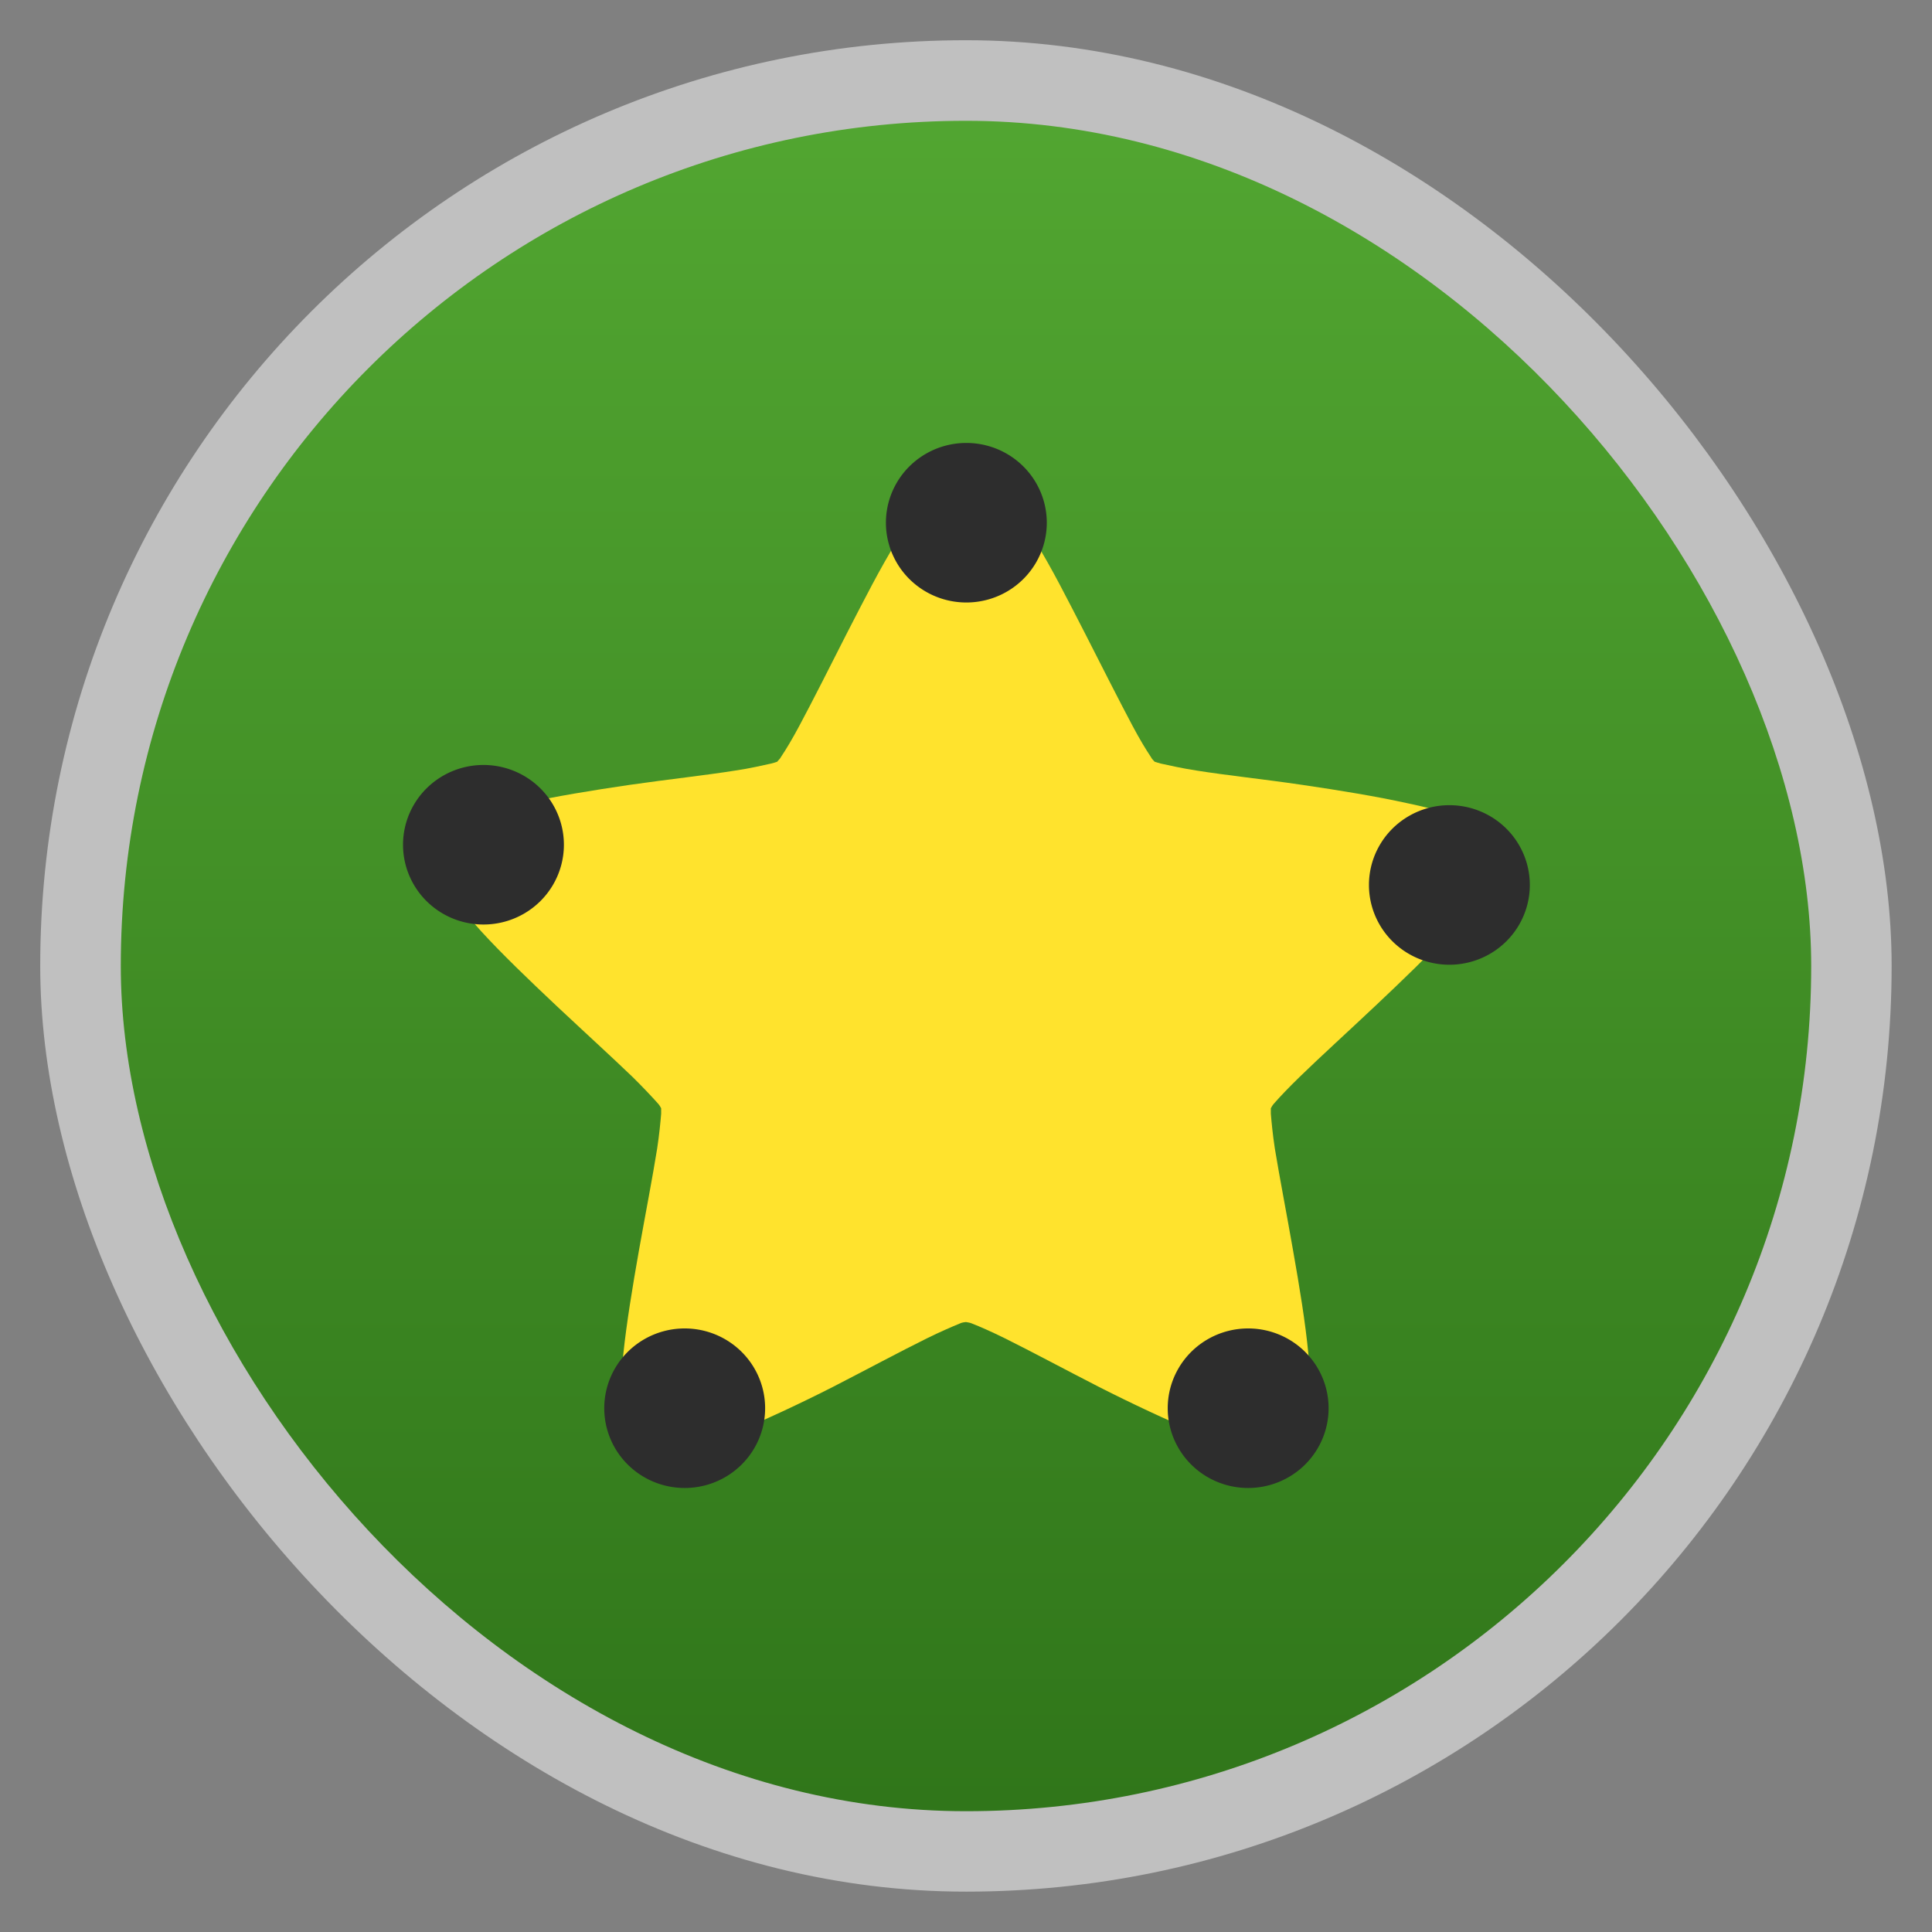 <svg width="48" xmlns="http://www.w3.org/2000/svg" viewBox="0 0 13.547 13.547" height="48" xmlns:xlink="http://www.w3.org/1999/xlink">
<rect x="0" y="0" width="13.547" height="13.547" fill="#808080" stroke="none"/>
<defs>
<linearGradient id="linearGradient4460">
<stop offset="0" style="stop-color:#30761a"/>
<stop offset="1" style="stop-color:#52a631"/>
</linearGradient>
<linearGradient gradientTransform="matrix(1.105 0 0 1.105 -134.28 -295.765)" xlink:href="#linearGradient4460" id="linearGradient3001" y1="279.096" y2="268.33" gradientUnits="userSpaceOnUse" x2="0"/>
</defs>
<g style="fill-rule:evenodd">
<rect width="12.982" x=".282" y=".282" rx="6.491" height="12.982" style="opacity:.5;fill:#fff"/>
<rect width="11.853" x=".847" y=".847" rx="5.926" height="11.853" style="fill:url(#linearGradient3001)"/>
</g>
<path style="fill:#ffe32d" d="m 6.773,3.387 c -0.011,0 -0.019,0.003 -0.029,0.005 -0.034,0.003 -0.066,0.013 -0.098,0.029 0,0 -0.003,0.003 -0.004,0.005 C 6.554,3.459 6.501,3.511 6.459,3.559 6.397,3.628 6.342,3.708 6.287,3.798 6.173,3.981 6.056,4.212 5.937,4.443 5.818,4.677 5.7,4.912 5.604,5.091 c -0.048,0.09 -0.093,0.165 -0.128,0.217 -0.008,0.016 -0.019,0.022 -0.026,0.033 -0.013,0.005 -0.024,0.008 -0.043,0.013 -0.06,0.013 -0.148,0.034 -0.251,0.049 -0.207,0.033 -0.473,0.062 -0.738,0.1 -0.267,0.039 -0.527,0.082 -0.74,0.129 -0.106,0.023 -0.201,0.043 -0.286,0.077 -0.045,0.018 -0.087,0.036 -0.133,0.067 -0.045,0.031 -0.105,0.074 -0.137,0.172 -0.034,0.101 -0.013,0.172 0.005,0.223 0.019,0.052 0.04,0.09 0.063,0.129 0.048,0.074 0.111,0.149 0.183,0.229 0.145,0.159 0.336,0.342 0.527,0.522 0.194,0.182 0.386,0.357 0.535,0.5 0.074,0.073 0.137,0.14 0.178,0.186 0.012,0.013 0.015,0.021 0.023,0.034 0,0.013 0,0.023 0,0.038 -0.005,0.06 -0.013,0.145 -0.028,0.244 -0.032,0.201 -0.082,0.458 -0.128,0.716 -0.045,0.255 -0.087,0.511 -0.109,0.722 -0.011,0.105 -0.018,0.195 -0.011,0.285 0.003,0.044 0.011,0.093 0.029,0.145 0.016,0.051 0.04,0.118 0.125,0.179 0.087,0.06 0.164,0.062 0.219,0.06 0.053,0 0.098,-0.005 0.142,-0.016 0.09,-0.023 0.18,-0.059 0.281,-0.101 C 5.358,9.959 5.602,9.846 5.84,9.725 6.077,9.603 6.31,9.478 6.498,9.385 c 0.093,-0.046 0.177,-0.082 0.235,-0.106 0.016,-0.007 0.027,-0.007 0.04,-0.009 0.013,0.003 0.024,0.003 0.039,0.009 0.059,0.023 0.143,0.06 0.236,0.106 0.187,0.093 0.42,0.218 0.658,0.34 0.238,0.121 0.481,0.234 0.683,0.319 0.101,0.042 0.191,0.077 0.281,0.101 0.044,0.01 0.089,0.016 0.142,0.016 0.055,0.003 0.132,0 0.219,-0.06 0.085,-0.062 0.109,-0.128 0.125,-0.179 0.019,-0.052 0.026,-0.101 0.028,-0.145 0.008,-0.09 0,-0.179 -0.01,-0.285 C 9.154,9.279 9.112,9.023 9.067,8.769 9.022,8.511 8.972,8.254 8.939,8.053 8.924,7.954 8.916,7.869 8.911,7.809 c 0,-0.015 0,-0.025 0,-0.038 0.008,-0.013 0.011,-0.021 0.023,-0.034 C 8.974,7.691 9.038,7.624 9.112,7.552 9.26,7.408 9.453,7.233 9.646,7.051 9.837,6.871 10.027,6.688 10.173,6.529 c 0.071,-0.08 0.134,-0.154 0.183,-0.229 0.023,-0.039 0.045,-0.077 0.063,-0.129 0.019,-0.051 0.039,-0.123 0.005,-0.223 -0.032,-0.098 -0.093,-0.141 -0.138,-0.172 -0.045,-0.031 -0.087,-0.049 -0.132,-0.067 C 10.069,5.675 9.974,5.655 9.868,5.632 9.654,5.585 9.395,5.542 9.128,5.503 8.863,5.464 8.596,5.436 8.39,5.403 8.286,5.387 8.199,5.367 8.139,5.354 c -0.016,-0.005 -0.029,-0.008 -0.043,-0.013 -0.008,-0.01 -0.018,-0.017 -0.026,-0.033 C 8.035,5.256 7.99,5.181 7.942,5.091 7.847,4.912 7.728,4.677 7.609,4.443 7.49,4.212 7.374,3.981 7.26,3.798 7.205,3.708 7.148,3.628 7.088,3.559 7.03,3.49 6.985,3.387 6.773,3.387 z"/>
<g style="fill:#2d2d2d">
<path d="m -57.356,8.847 a 9.559,12.712 0 1 1 -19.119,0 9.559,12.712 0 1 1 19.119,0 z" transform="matrix(.059 0 0 .044 10.724 3.276)"/>
<path d="m -57.356,8.847 a 9.559,12.712 0 1 1 -19.119,0 9.559,12.712 0 1 1 19.119,0 z" transform="matrix(.059 0 0 .044 7.338 5.534)"/>
<path d="m -57.356,8.847 a 9.559,12.712 0 1 1 -19.119,0 9.559,12.712 0 1 1 19.119,0 z" transform="matrix(.059 0 0 .044 8.749 9.485)"/>
<path d="m -57.356,8.847 a 9.559,12.712 0 1 1 -19.119,0 9.559,12.712 0 1 1 19.119,0 z" transform="matrix(.059 0 0 .044 12.7 9.485)"/>
<path d="m -57.356,8.847 a 9.559,12.712 0 1 1 -19.119,0 9.559,12.712 0 1 1 19.119,0 z" transform="matrix(.059 0 0 .044 14.111 5.816)"/>
</g>
</svg>
